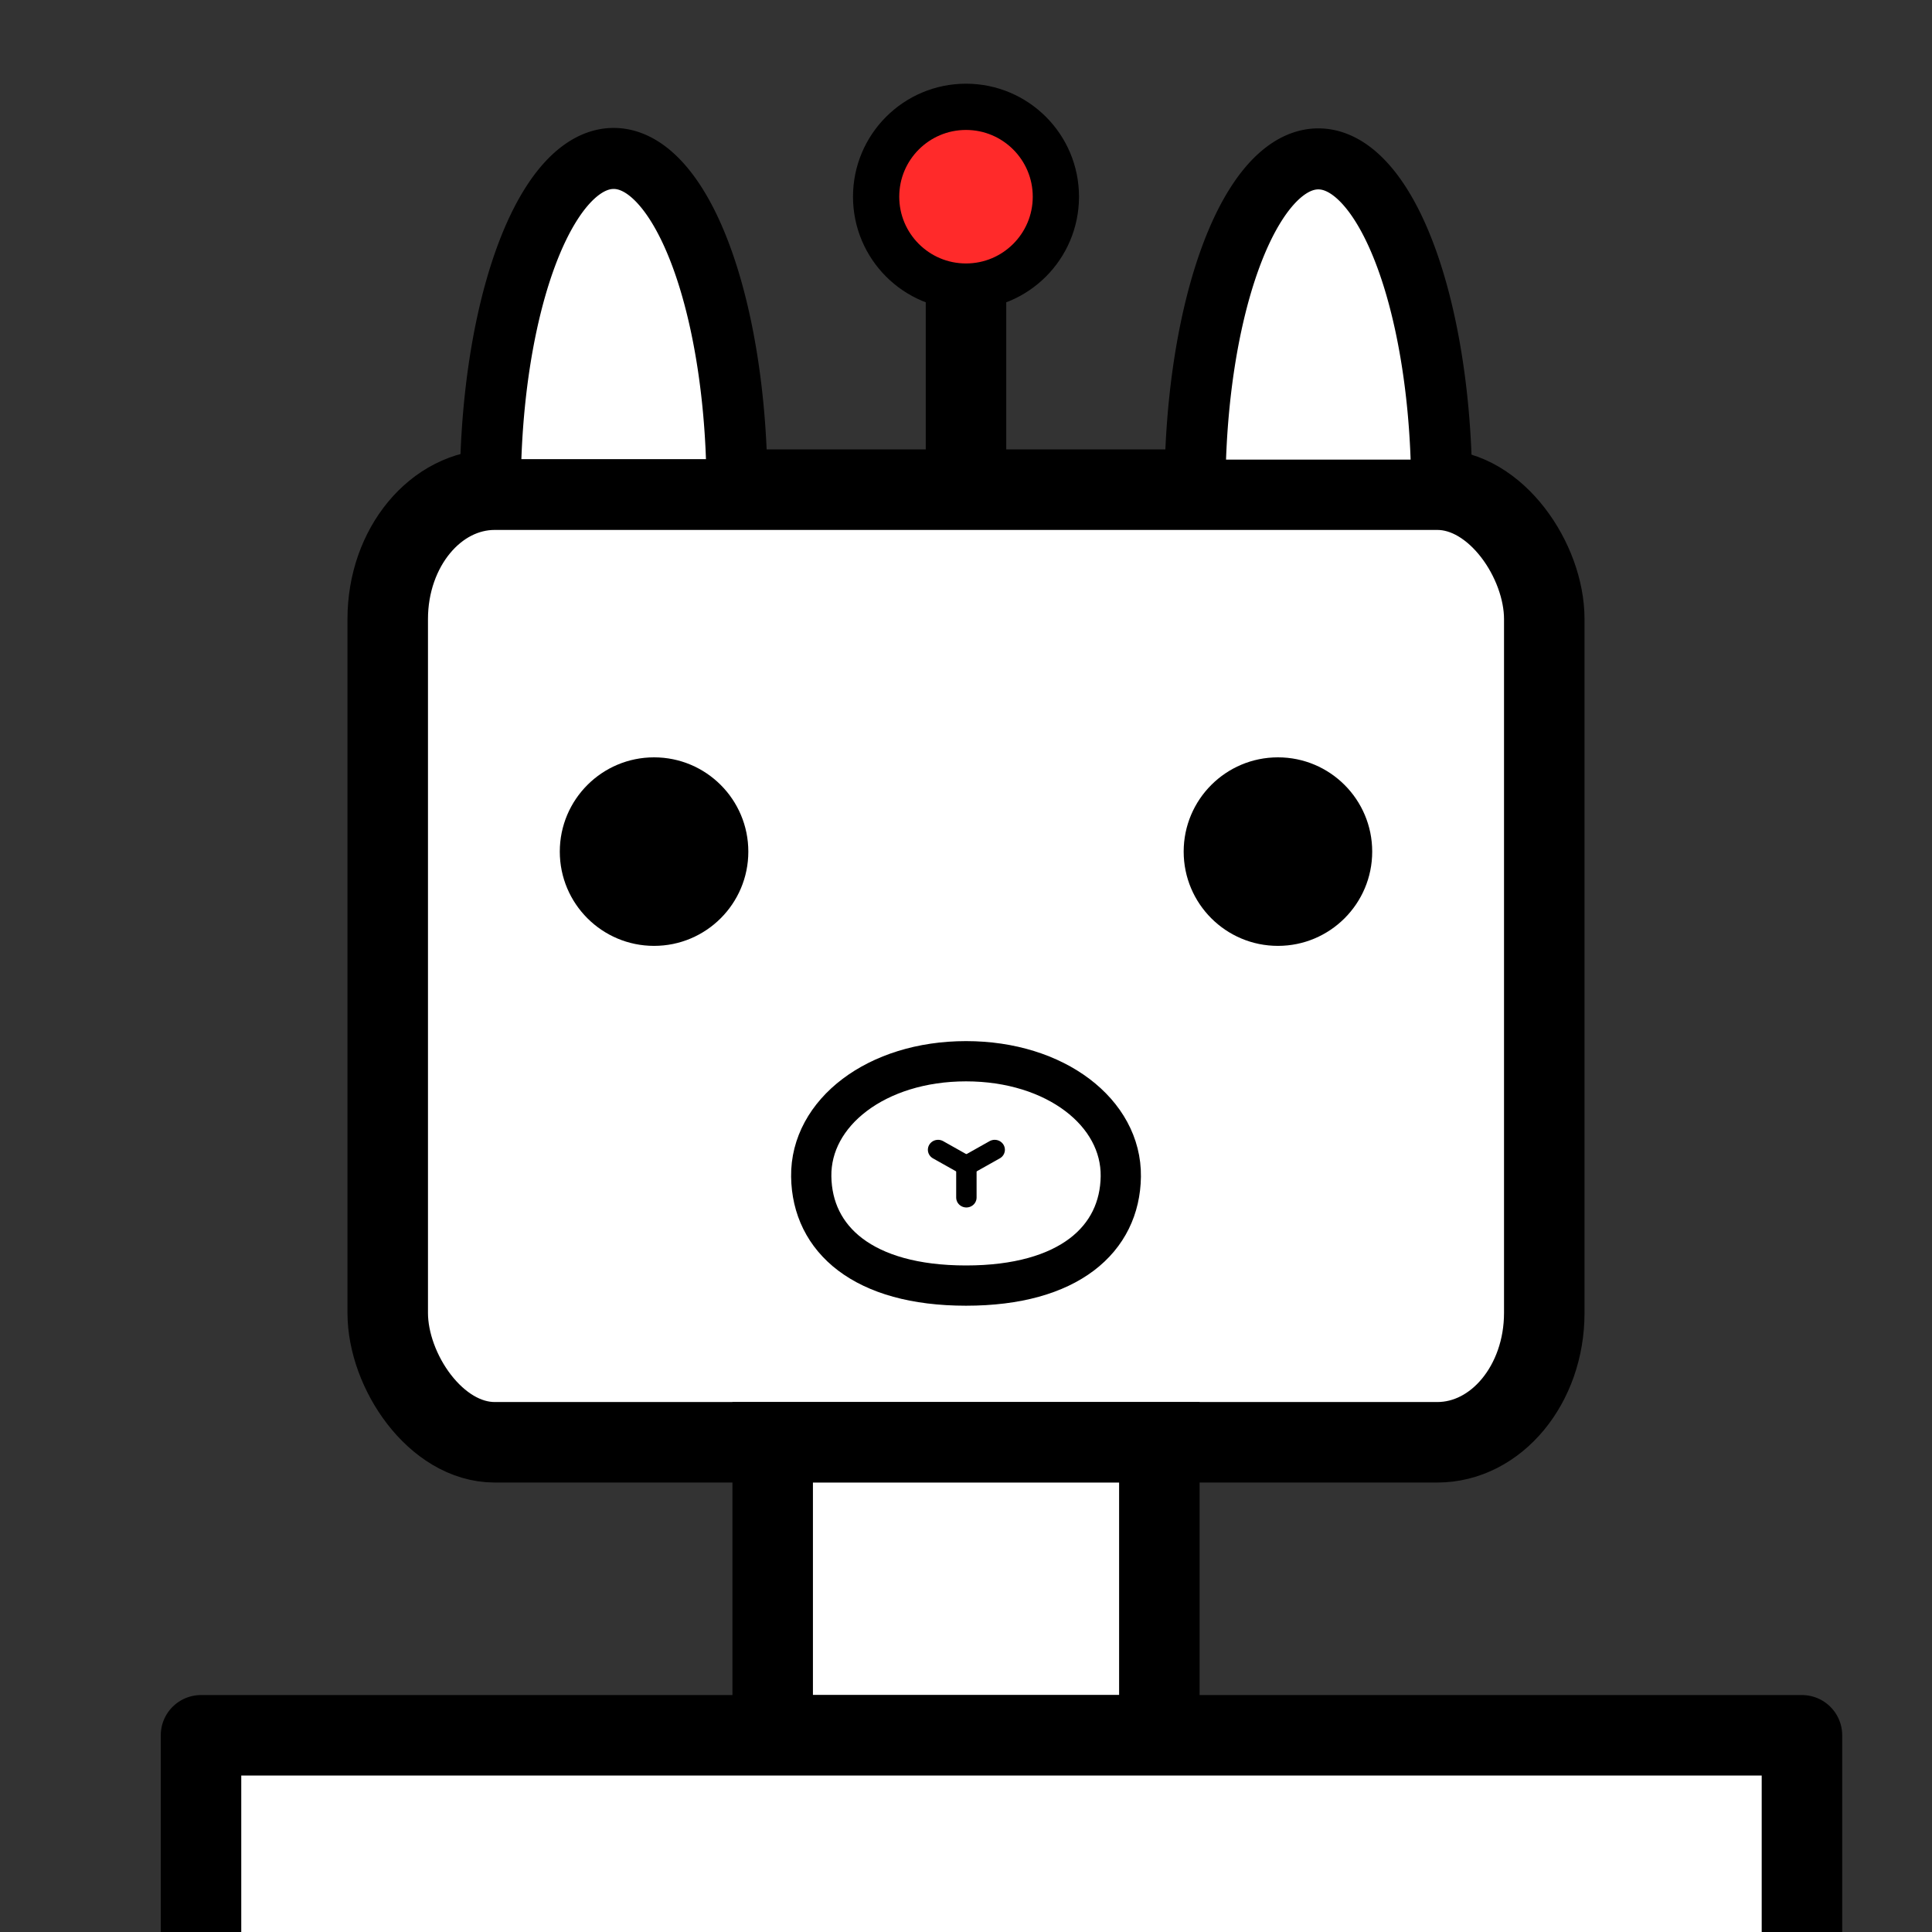 <?xml version="1.0" encoding="UTF-8"?>
<!-- Created with Inkscape (http://www.inkscape.org/) -->

<svg
   width="48"
   height="48"
   viewBox="0 0 48 48"
   version="1.1"
   id="svg1"
   xml:space="preserve"
   xmlns:xlink="http://www.w3.org/1999/xlink"
   xmlns="http://www.w3.org/2000/svg"
   xmlns:svg="http://www.w3.org/2000/svg"><rect x="0" y="0" width="48" height="48" fill="#333333" stroke="none"/><defs
     id="defs1" /><g
     id="layer1"
     style="display:inline"><rect
       style="fill:#ffffff;fill-rule:evenodd;stroke:#000000;stroke-width:2;stroke-linecap:round;stroke-linejoin:round;stroke-miterlimit:4;stroke-dasharray:none;paint-order:fill markers stroke"
       id="rect1"
       width="28.734"
       height="23.667"
       x="9.633"
       y="12.166"
       rx="2.659"
       ry="3.212" /><g
       id="g18"
       transform="translate(-0.11)"
       style="fill:#ffffff"><path
         style="fill:#ffffff;fill-rule:evenodd;stroke:#000000;stroke-width:1.516;stroke-linecap:round;stroke-linejoin:round;stroke-miterlimit:4;stroke-dasharray:none;paint-order:fill markers stroke"
         id="path1"
         d="m 12.166,-12.292 a 8.23,3.065 0 0 1 -7.127,-1.532 8.23,3.065 0 0 1 0,-3.065 8.23,3.065 0 0 1 7.127,-1.532 v 3.065 z"
         transform="rotate(90)" /><use
         x="0"
         y="0"
         xlink:href="#path1"
         id="use1"
         transform="matrix(-1,0,0,1,48.22,0.011)"
         style="fill:#ffffff;fill-opacity:1" /></g><g
       id="g5"
       transform="translate(0,-3.156)"><path
         style="fill:none;fill-rule:evenodd;stroke:#000000;stroke-width:2;stroke-linecap:butt;stroke-linejoin:round;stroke-miterlimit:4;stroke-dasharray:none;paint-order:stroke fill markers"
         d="M 24,15.323 V 10.277"
         id="path2" /><circle
         style="fill:#ff2a2a;fill-rule:evenodd;stroke:#000000;stroke-width:1.149;stroke-linecap:butt;stroke-linejoin:round;stroke-miterlimit:4;stroke-dasharray:none;paint-order:markers fill stroke"
         id="path3"
         cx="24"
         cy="8.043"
         r="2.233" /></g><g
       id="g4"
       transform="translate(0.022,-1.293)"
       style="fill:#4d4d4d"><circle
         style="fill:#000000;fill-rule:evenodd;stroke:none;stroke-width:1;stroke-linecap:butt;stroke-linejoin:round;stroke-miterlimit:4;stroke-dasharray:none;paint-order:markers fill stroke"
         id="path4"
         cx="16.228"
         cy="22.451"
         r="2.342" /><use
         x="0"
         y="0"
         xlink:href="#path4"
         id="use4"
         transform="translate(15.5)"
         style="fill:#4d4d4d" /></g><rect
       style="fill:#ffffff;fill-rule:evenodd;stroke:#000000;stroke-width:2;stroke-linecap:butt;stroke-linejoin:miter;stroke-miterlimit:4;stroke-dasharray:none;paint-order:markers fill stroke"
       id="rect6"
       width="9.607"
       height="7.28"
       x="19.197"
       y="35.834" /><path
       id="rect7"
       style="fill:#ffffff;fill-opacity:1;fill-rule:evenodd;stroke:#000000;stroke-width:2;stroke-linejoin:round;paint-order:markers fill stroke"
       d="M 4.994,48 V 43.113 H 44.769 V 48" /><g
       id="g17"
       transform="translate(0,1.503)"><path
         d="m 24.001,24.863 c -2.226,0 -3.868,1.279 -3.846,2.864 0.021,1.555 1.286,2.71 3.846,2.71 2.56,0 3.824,-1.155 3.845,-2.71 0.021,-1.585 -1.619,-2.864 -3.845,-2.864 z"
         style="fill:none;fill-rule:evenodd;stroke:#000000;stroke-width:1;paint-order:markers fill stroke"
         id="path10" /><g
         id="g16"
         transform="matrix(0.661,0,0,0.644,8.254,9.854)"
         style="stroke-width:0.767;stroke-dasharray:none"><path
           style="fill:none;fill-opacity:1;fill-rule:evenodd;stroke:#000000;stroke-width:0.767;stroke-linecap:round;stroke-linejoin:miter;stroke-miterlimit:4;stroke-dasharray:none;paint-order:markers fill stroke"
           d="M 23.836,28.564 V 27.335"
           id="path14" /><path
           style="fill:none;fill-opacity:1;fill-rule:evenodd;stroke:#000000;stroke-width:0.767;stroke-linecap:round;stroke-linejoin:miter;stroke-miterlimit:4;stroke-dasharray:none;paint-order:markers fill stroke"
           d="m 22.772,26.721 1.064,0.614"
           id="path15" /><path
           style="fill:none;fill-opacity:1;fill-rule:evenodd;stroke:#000000;stroke-width:0.767;stroke-linecap:round;stroke-linejoin:miter;stroke-miterlimit:4;stroke-dasharray:none;paint-order:markers fill stroke"
           d="m 24.9,26.721 -1.064,0.614"
           id="path16" /></g></g></g></svg>
